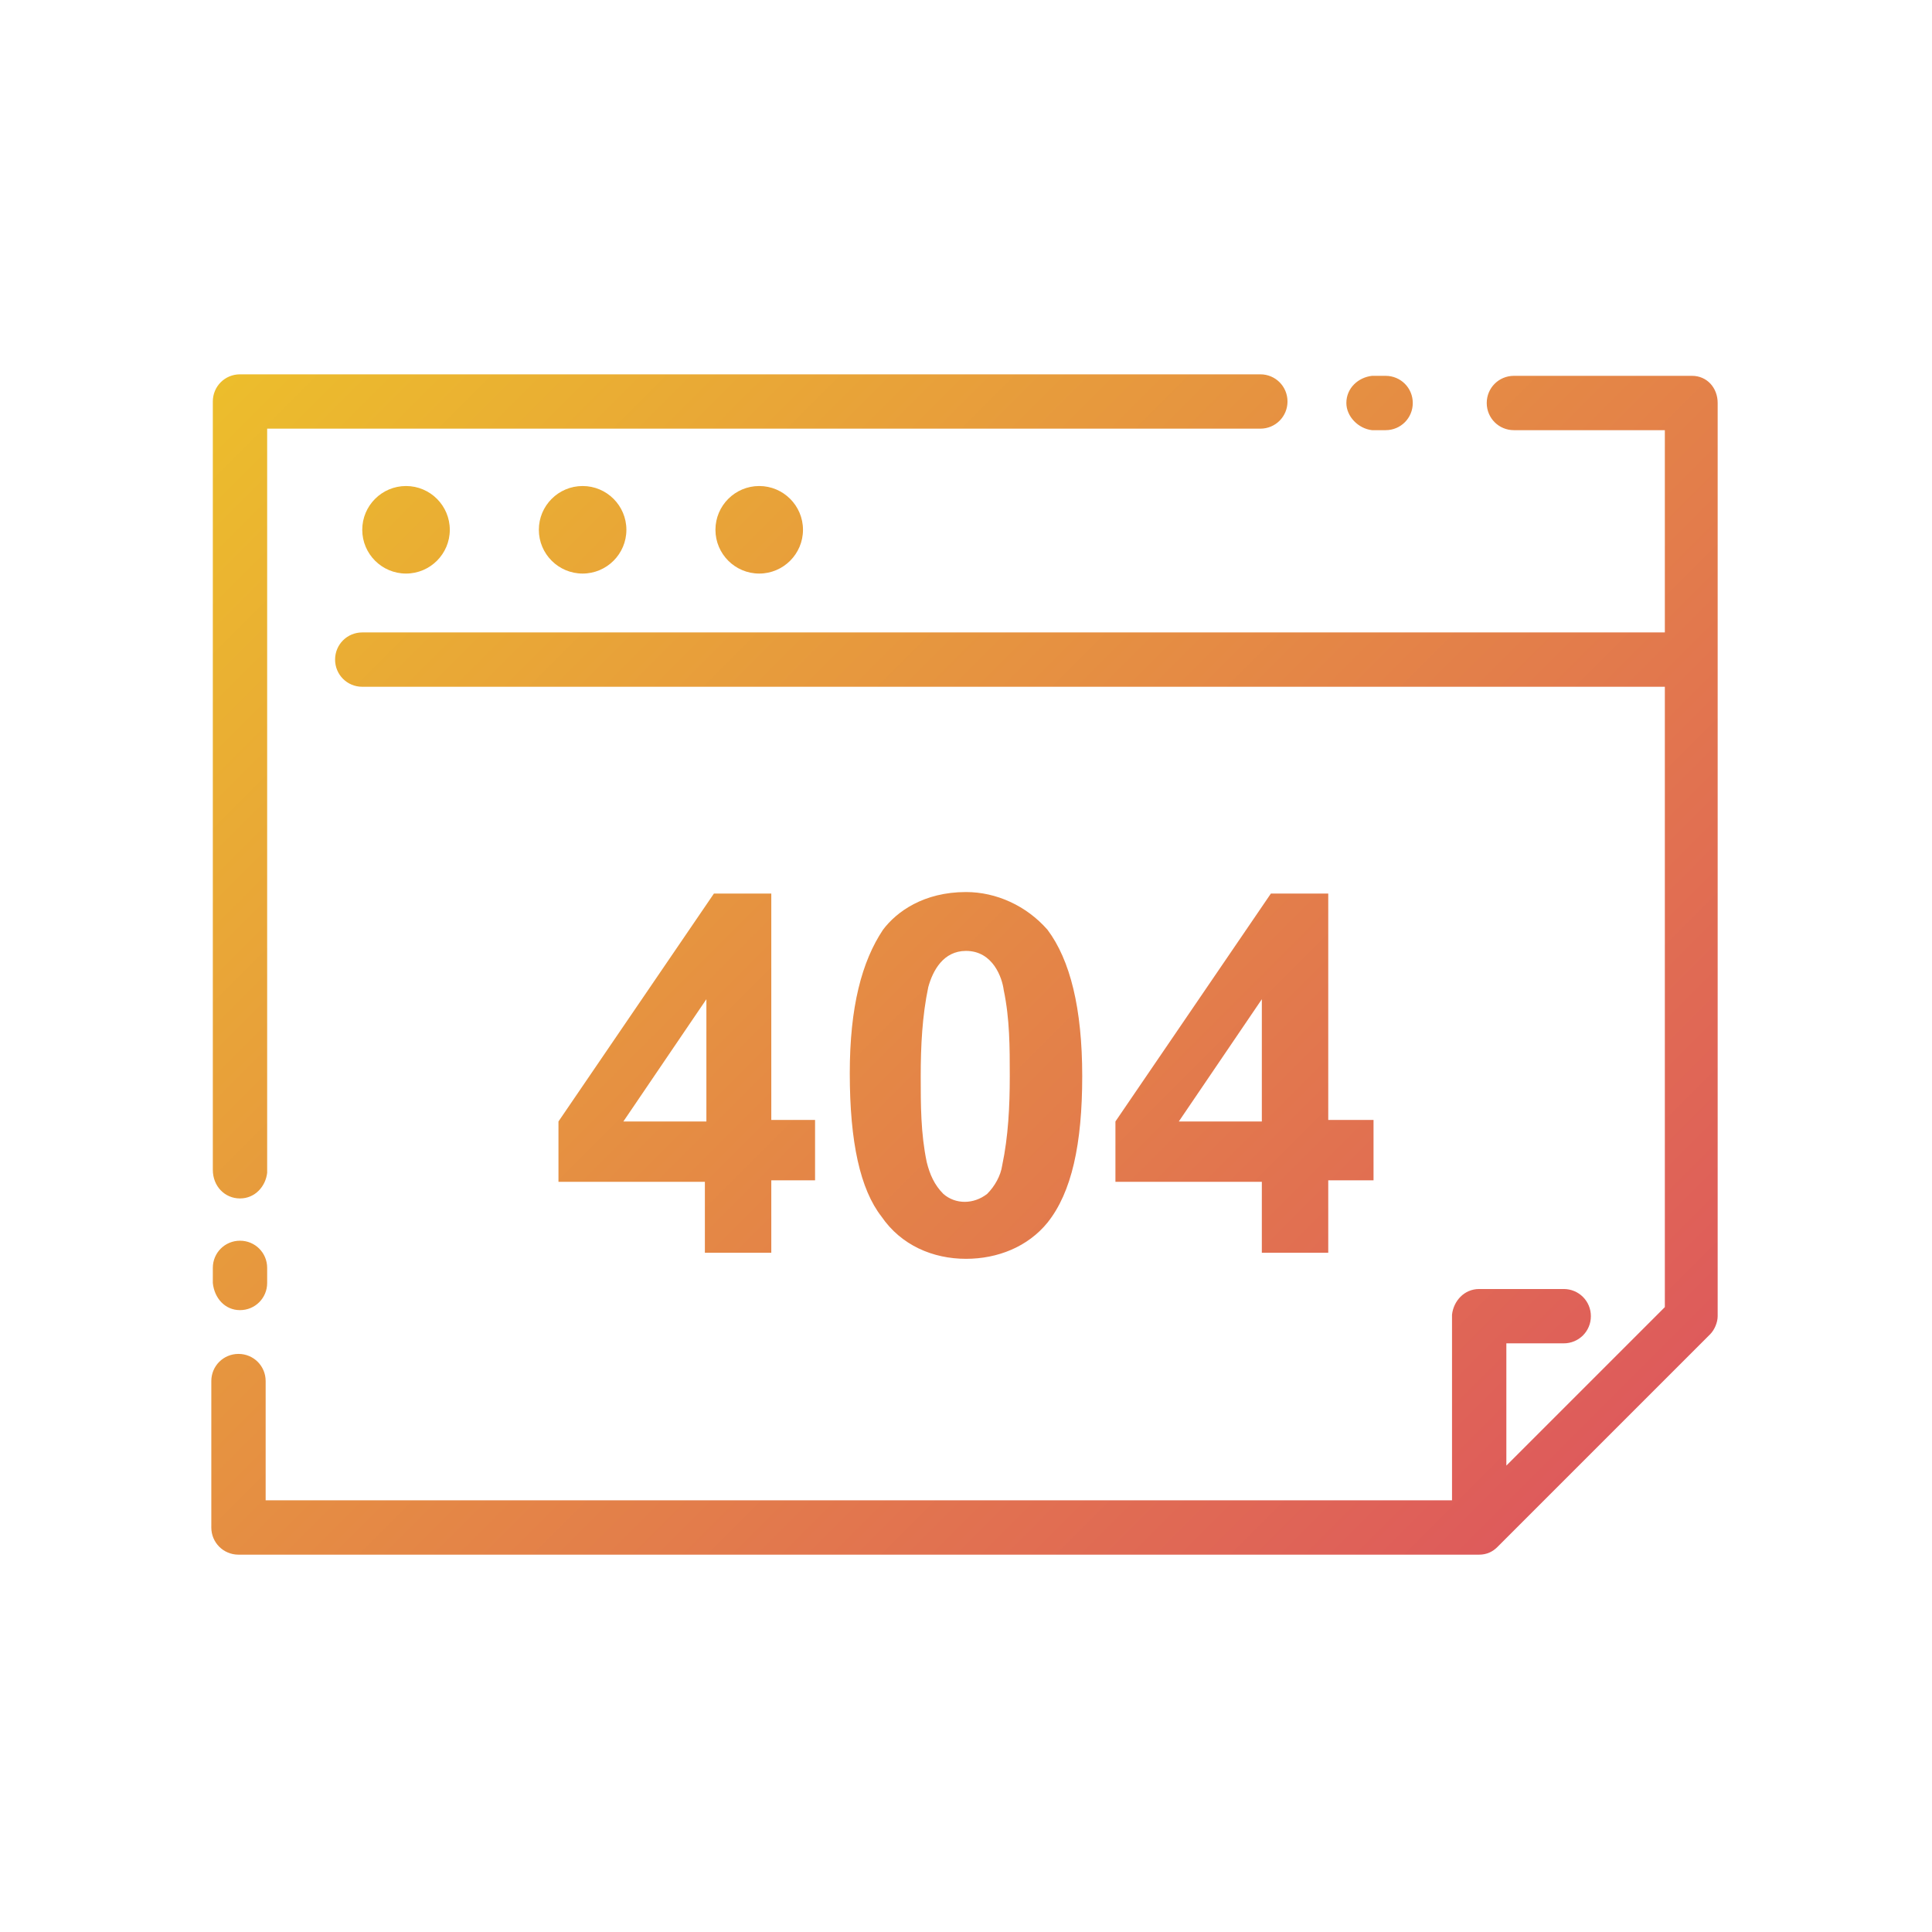 <svg id="Layer_1" enable-background="new 0 0 128 128" viewBox="0 0 128 128" xmlns="http://www.w3.org/2000/svg" xmlns:xlink="http://www.w3.org/1999/xlink"><linearGradient id="SVGID_1_" gradientTransform="matrix(1 0 0 -1 0 130)" gradientUnits="userSpaceOnUse" x1="100.897" x2="20.054" y1="29.104" y2="109.946"><stop offset="0" stop-color="#de5b5b"/><stop offset="1" stop-color="#ecbd2c"/></linearGradient><path d="m89.2 26.7c0-1 .8-1.7 1.7-1.8h.9c1 0 1.8.8 1.8 1.8s-.8 1.8-1.8 1.8h-.9c-.9-.1-1.7-.9-1.7-1.8zm-73.3 52.7c1 0 1.7-.8 1.8-1.7v-49.3h65.8c1 0 1.8-.8 1.8-1.8s-.8-1.8-1.8-1.8h-67.6c-1 0-1.8.8-1.8 1.8v50.9c0 1.1.8 1.9 1.8 1.9zm11-47.2c-1.6 0-2.9 1.3-2.9 2.9s1.3 2.9 2.9 2.9 2.9-1.3 2.9-2.9-1.3-2.9-2.9-2.9zm11.7 0c-1.6 0-2.9 1.3-2.9 2.9s1.3 2.9 2.9 2.9 2.9-1.3 2.9-2.9-1.3-2.9-2.9-2.9zm11.7 0c-1.6 0-2.9 1.3-2.9 2.9s1.3 2.9 2.9 2.9 2.9-1.3 2.9-2.9-1.3-2.9-2.9-2.9zm-34.4 54.6c1 0 1.8-.8 1.8-1.8v-1c0-1-.8-1.8-1.8-1.8s-1.8.8-1.8 1.8v1c.1 1 .8 1.8 1.8 1.8zm96.2-61.9h-11.8c-1 0-1.8.8-1.8 1.8s.8 1.8 1.8 1.8h10v13.4h-86.3c-1 0-1.8.8-1.8 1.8s.8 1.8 1.8 1.8h86.3v41.1l-10.5 10.5v-8.1h3.8c1 0 1.8-.8 1.8-1.8s-.8-1.8-1.8-1.8h-5.6c-1 0-1.7.8-1.8 1.7v12.3h-78.6v-7.9c0-1-.8-1.8-1.8-1.8s-1.8.8-1.8 1.8v9.7c0 1 .8 1.8 1.8 1.8h82.2c.5 0 .9-.2 1.2-.5l14.1-14.1c.3-.3.5-.8.5-1.2v-60.5c0-1-.7-1.8-1.7-1.8zm-64.8 34.3-10.3 15.1v4h9.7v4.7h4.4v-4.8h2.9v-4h-2.9v-15zm-.5 15.1h-5.5l5.5-8.1zm17.2 9.1c2.1 0 4.1-.8 5.4-2.4 1.6-2 2.3-5.2 2.3-9.7s-.8-7.7-2.3-9.7c-1.4-1.6-3.4-2.5-5.4-2.5-2.8 0-4.6 1.3-5.5 2.5-1.4 2.1-2.2 5.1-2.2 9.5 0 4.6.7 7.7 2.1 9.5 1.3 1.9 3.4 2.8 5.6 2.8zm-2.5-18c.3-1.1 1-2.4 2.5-2.4 1.8 0 2.4 1.8 2.5 2.6.4 1.9.4 3.8.4 5.7 0 2-.1 4-.5 5.9-.1.7-.5 1.4-1 1.9-.9.7-2.1.7-2.9 0-.6-.6-.9-1.3-1.1-2.1-.4-1.9-.4-3.8-.4-5.7 0-2 .1-4 .5-5.9zm22.7-6.2-10.3 15.1v4h9.7v4.7h4.4v-4.8h3v-4h-3v-15zm-.6 15.1h-5.5l5.5-8.1z" fill="url(#SVGID_1_)"/></svg>